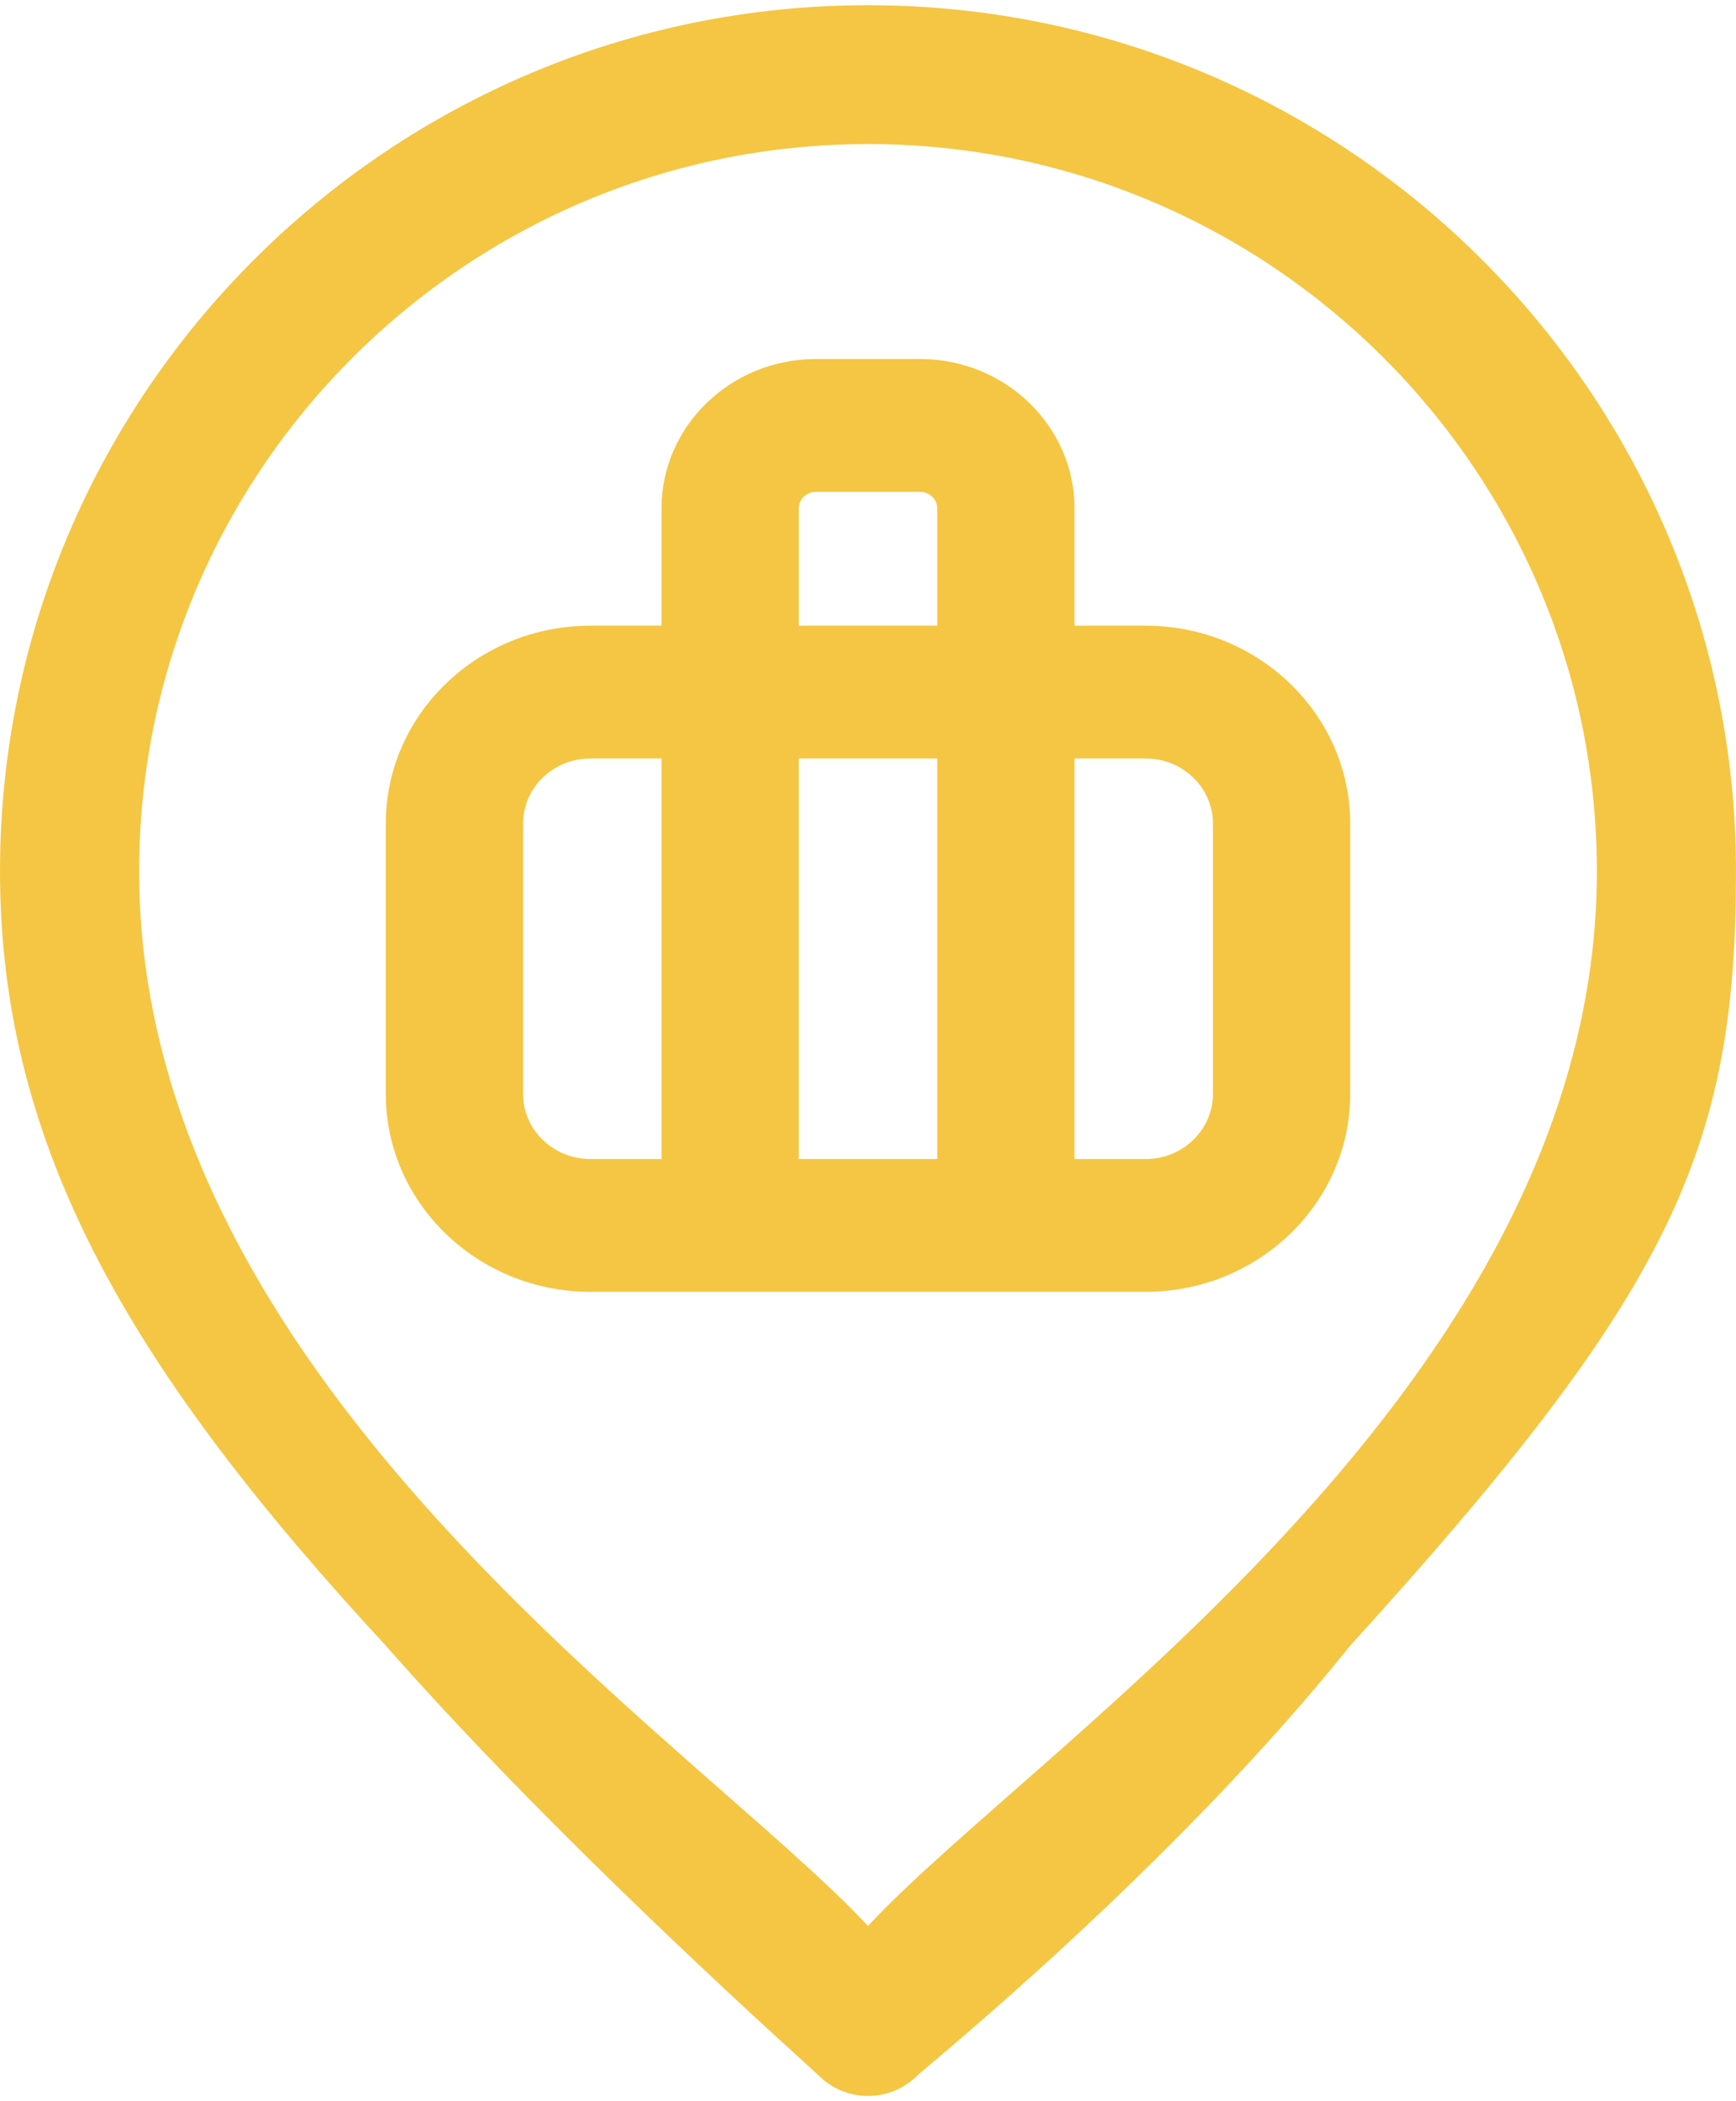 <svg width="62" height="75" viewBox="0 0 62 75" fill="none" xmlns="http://www.w3.org/2000/svg">
<path d="M31 0.185C13.906 0.185 0 14.055 0 31.103C0 41.065 4.798 49.029 13.778 58.741C20.193 66.035 28.946 73.793 29.243 74.089C29.728 74.573 30.364 74.815 31 74.815C31.636 74.815 32.272 74.573 32.757 74.089C33.054 73.793 41.806 66.737 48.222 58.741C59.704 46.111 62 41.065 62 31.103C62 14.055 48.093 0.185 31 0.185ZM30.999 68.746C24.89 62.193 4.969 49.378 4.969 31.103C4.969 16.788 16.647 5.142 31 5.142C45.353 5.142 57.031 16.788 57.031 31.103C57.031 49.36 37.107 62.19 30.999 68.746Z" fill="#F5C643"/>
<path d="M40.915 22.334H38.375V18.147C38.375 15.207 35.901 12.815 32.859 12.815H29.141C26.099 12.815 23.625 15.207 23.625 18.147V22.334H21.085C17.056 22.334 13.778 25.503 13.778 29.397V39.048C13.778 42.943 17.056 46.111 21.085 46.111H40.915C44.944 46.111 48.222 42.943 48.222 39.048V29.397C48.222 25.503 44.944 22.334 40.915 22.334ZM28.528 27.074H33.472V41.372H28.528V27.074ZM28.528 18.147C28.528 17.82 28.803 17.555 29.141 17.555H32.859C33.197 17.555 33.472 17.82 33.472 18.147V22.334H28.528V18.147ZM18.681 39.048V29.398C18.681 28.116 19.759 27.074 21.085 27.074H23.625V41.372H21.085C19.759 41.372 18.681 40.329 18.681 39.048ZM43.319 39.048C43.319 40.329 42.241 41.372 40.915 41.372H38.375V27.074H40.915C42.241 27.074 43.319 28.116 43.319 29.397V39.048Z" fill="#F5C643"/>
</svg>
